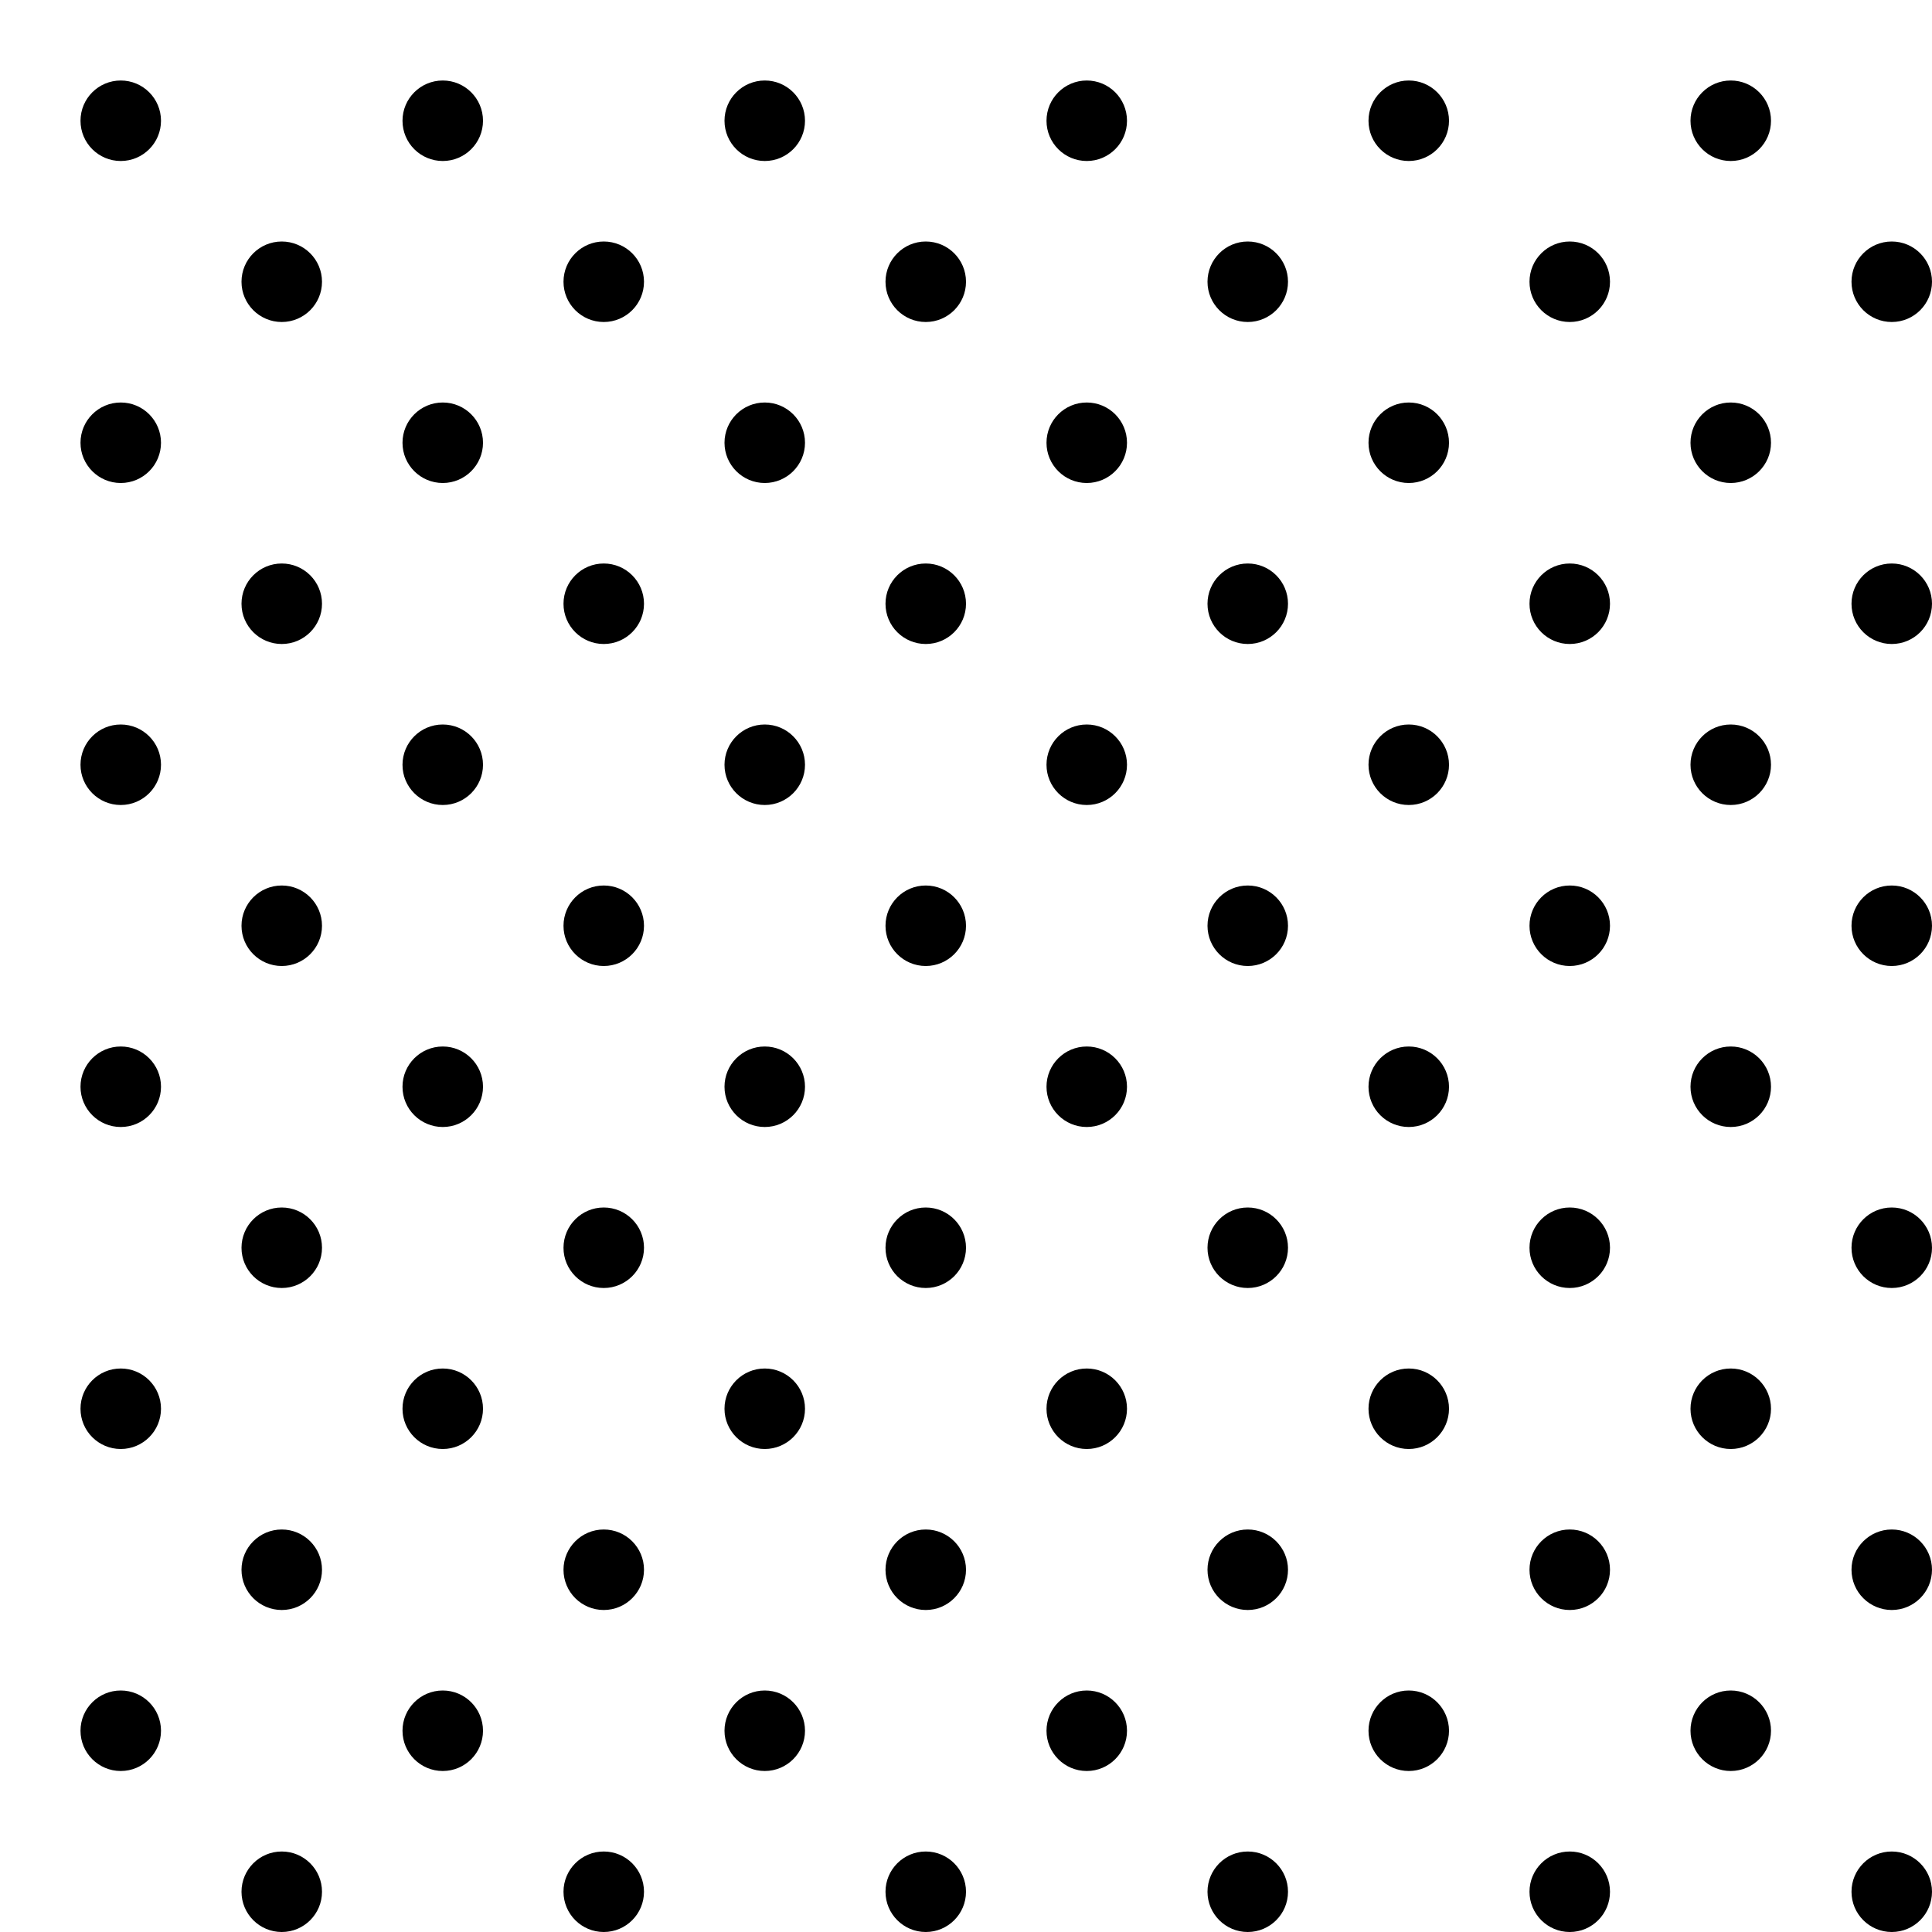 <svg viewBox="0 0 48 48" height="48px" width="48px">
<g id="va4" fill="#000000" stroke="#000000" stroke-width="0" transform="rotate(0),scale(1)">
  <circle cx="3" cy="3" r="1" />
  <circle cx="11" cy="3" r="1" />
  <circle cx="19" cy="3" r="1" />
  <circle cx="27" cy="3" r="1" />
  <circle cx="35" cy="3" r="1" />
  <circle cx="43" cy="3" r="1" />
  <circle cx="7" cy="7" r="1" />
  <circle cx="15" cy="7" r="1" />
  <circle cx="23" cy="7" r="1" />
  <circle cx="31" cy="7" r="1" />
  <circle cx="39" cy="7" r="1" />
  <circle cx="47" cy="7" r="1" />
  <circle cx="3" cy="11" r="1" />
  <circle cx="11" cy="11" r="1" />
  <circle cx="19" cy="11" r="1" />
  <circle cx="27" cy="11" r="1" />
  <circle cx="35" cy="11" r="1" />
  <circle cx="43" cy="11" r="1" />
  <circle cx="7" cy="15" r="1" />
  <circle cx="15" cy="15" r="1" />
  <circle cx="23" cy="15" r="1" />
  <circle cx="31" cy="15" r="1" />
  <circle cx="39" cy="15" r="1" />
  <circle cx="47" cy="15" r="1" />
  <circle cx="3" cy="19" r="1" />
  <circle cx="11" cy="19" r="1" />
  <circle cx="19" cy="19" r="1" />
  <circle cx="27" cy="19" r="1" />
  <circle cx="35" cy="19" r="1" />
  <circle cx="43" cy="19" r="1" />
  <circle cx="7" cy="23" r="1" />
  <circle cx="15" cy="23" r="1" />
  <circle cx="23" cy="23" r="1" />
  <circle cx="31" cy="23" r="1" />
  <circle cx="39" cy="23" r="1" />
  <circle cx="47" cy="23" r="1" />
  <circle cx="3" cy="27" r="1" />
  <circle cx="11" cy="27" r="1" />
  <circle cx="19" cy="27" r="1" />
  <circle cx="27" cy="27" r="1" />
  <circle cx="35" cy="27" r="1" />
  <circle cx="43" cy="27" r="1" />
  <circle cx="7" cy="31" r="1" />
  <circle cx="15" cy="31" r="1" />
  <circle cx="23" cy="31" r="1" />
  <circle cx="31" cy="31" r="1" />
  <circle cx="39" cy="31" r="1" />
  <circle cx="47" cy="31" r="1" />
  <circle cx="3" cy="35" r="1" />
  <circle cx="11" cy="35" r="1" />
  <circle cx="19" cy="35" r="1" />
  <circle cx="27" cy="35" r="1" />
  <circle cx="35" cy="35" r="1" />
  <circle cx="43" cy="35" r="1" />
  <circle cx="7" cy="39" r="1" />
  <circle cx="15" cy="39" r="1" />
  <circle cx="23" cy="39" r="1" />
  <circle cx="31" cy="39" r="1" />
  <circle cx="39" cy="39" r="1" />
  <circle cx="47" cy="39" r="1" />
  <circle cx="3" cy="43" r="1" />
  <circle cx="11" cy="43" r="1" />
  <circle cx="19" cy="43" r="1" />
  <circle cx="27" cy="43" r="1" />
  <circle cx="35" cy="43" r="1" />
  <circle cx="43" cy="43" r="1" />
  <circle cx="7" cy="47" r="1" />
  <circle cx="15" cy="47" r="1" />
  <circle cx="23" cy="47" r="1" />
  <circle cx="31" cy="47" r="1" />
  <circle cx="39" cy="47" r="1" />
  <circle cx="47" cy="47" r="1" />
</g>
</svg>


